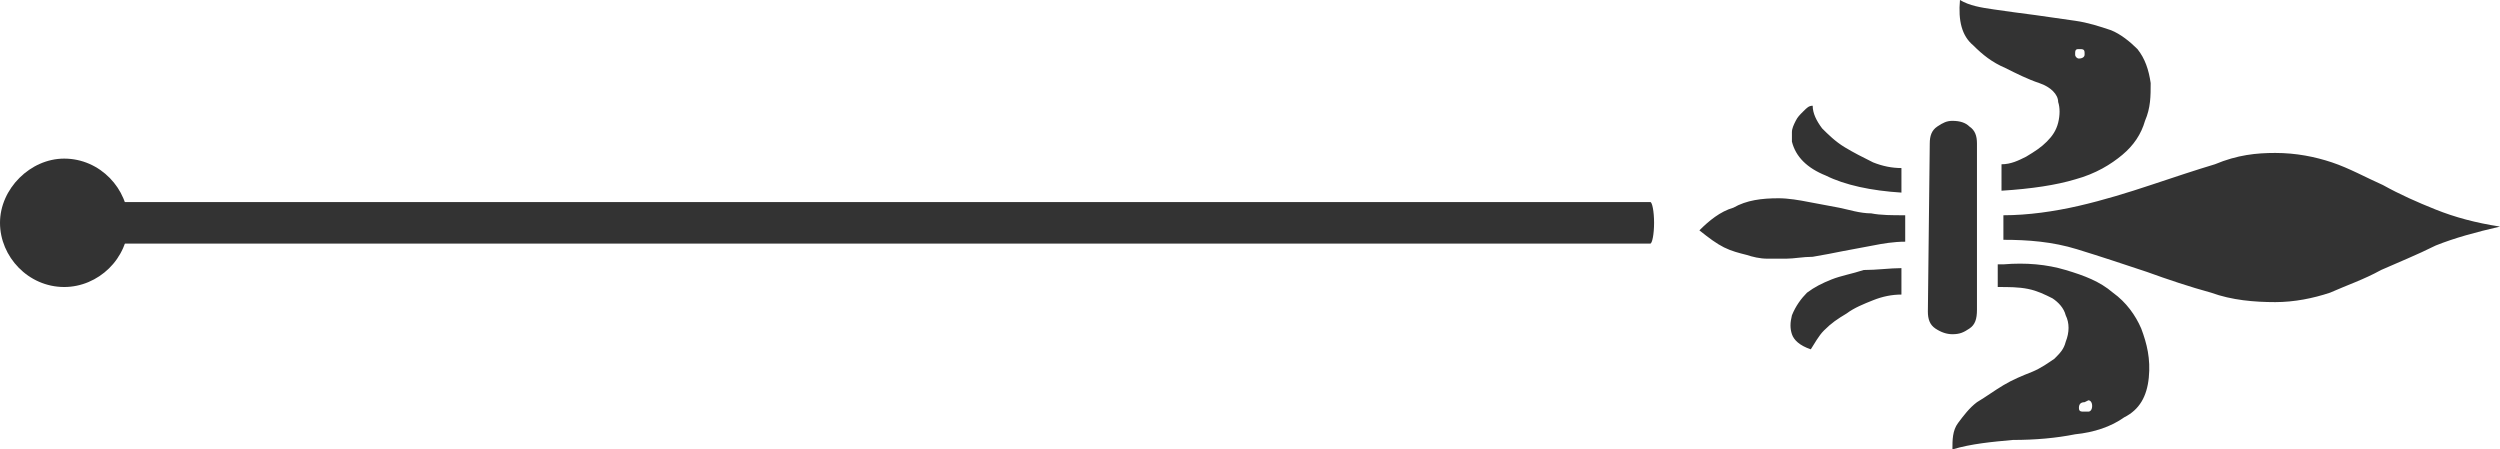 <?xml version="1.0" encoding="utf-8"?>
<!-- Generator: Adobe Illustrator 22.0.0, SVG Export Plug-In . SVG Version: 6.00 Build 0)  -->
<svg version="1.1" id="Layer_1" xmlns="http://www.w3.org/2000/svg" xmlns:xlink="http://www.w3.org/1999/xlink" x="0px" y="0px"
	 width="132.4px" height="23.8px" viewBox="0 0 132.4 23.8" style="enable-background:new 0 0 132.4 23.8;" xml:space="preserve">
<style type="text/css">
	.st0{fill:#F3F3F3;}
	.st1{clip-path:url(#SVGID_2_);}
	.st2{fill:url(#SVGID_7_);}
	.st3{fill:url(#SVGID_8_);}
	.st4{fill:url(#SVGID_9_);}
	.st5{fill:url(#SVGID_10_);}
	.st6{fill:url(#SVGID_11_);}
	.st7{fill:#FFFFFF;}
	.st8{fill:url(#SVGID_12_);}
	.st9{fill:url(#SVGID_13_);}
	.st10{fill:url(#SVGID_14_);}
	.st11{fill:url(#SVGID_15_);}
	.st12{fill:url(#SVGID_16_);}
	.st13{fill:#1D516B;}
	.st14{fill-rule:evenodd;clip-rule:evenodd;fill:#1D516B;}
	.st15{fill:#3FB067;}
	.st16{fill:#FFCA36;}
	.st17{fill:#FCCC34;}
	.st18{fill:#D1B69D;}
	.st19{fill:#26A867;}
	.st20{clip-path:url(#SVGID_20_);}
	.st21{fill:none;stroke:#26A867;stroke-width:3;stroke-miterlimit:10;}
	.st22{fill:#F98903;}
	.st23{fill:#333333;}
	.st24{fill-rule:evenodd;clip-rule:evenodd;fill:#333333;}
	.st25{fill-rule:evenodd;clip-rule:evenodd;fill:#01192B;}
	.st26{fill-rule:evenodd;clip-rule:evenodd;fill:#EC6A07;}
	.st27{fill:#EC6A07;}
	.st28{fill-rule:evenodd;clip-rule:evenodd;fill:#E9501F;}
	.st29{fill-rule:evenodd;clip-rule:evenodd;fill:#FFFFFF;}
	.st30{fill-rule:evenodd;clip-rule:evenodd;fill:#F2961C;}
	.st31{fill-rule:evenodd;clip-rule:evenodd;fill:#231916;}
	.st32{fill:#01AAEF;}
	.st33{fill:#02AAEF;}
	.st34{fill-rule:evenodd;clip-rule:evenodd;fill:#4267B2;}
	.st35{fill:#11A9E1;}
	.st36{fill:#13AAE1;}
</style>
<g>
	<g>
		<path class="st23" d="M120.5,8.1c1.1,0,2.1,0.2,3,0.5c0.9,0.3,1.8,0.8,2.7,1.2c0.9,0.5,1.8,0.9,2.8,1.3c1,0.4,2.1,0.7,3.4,0.9
			c-1.3,0.3-2.4,0.6-3.4,1c-1,0.5-2,0.9-2.9,1.3c-0.9,0.5-1.8,0.8-2.7,1.2c-0.9,0.3-1.9,0.5-2.9,0.5c-1.1,0-2.3-0.1-3.4-0.5
			c-1.1-0.3-2.3-0.7-3.4-1.1c-1.2-0.4-2.4-0.8-3.7-1.2c-1.3-0.4-2.6-0.5-3.9-0.5v-1.3c1.3,0,2.7-0.2,4-0.5c1.3-0.3,2.6-0.7,3.8-1.1
			c1.2-0.4,2.4-0.8,3.4-1.1C118.5,8.2,119.5,8.1,120.5,8.1L120.5,8.1z M103.8,0c0.5,0.3,1.1,0.4,1.8,0.5c0.7,0.1,1.4,0.2,2.2,0.3
			c0.7,0.1,1.4,0.2,2.1,0.3c0.7,0.1,1.3,0.3,1.9,0.5c0.5,0.2,1,0.6,1.4,1c0.4,0.5,0.6,1.1,0.7,1.8c0,0.7,0,1.3-0.3,2
			c-0.2,0.7-0.6,1.3-1.2,1.8c-0.6,0.5-1.4,1-2.5,1.3c-1,0.3-2.3,0.5-3.9,0.6V8.7c0.5,0,0.9-0.2,1.3-0.4c0.5-0.3,0.8-0.5,1.1-0.8
			c0.3-0.3,0.5-0.6,0.6-1c0.1-0.4,0.1-0.8,0-1.1C109,5,108.6,4.6,108,4.4c-0.6-0.2-1.2-0.5-1.8-0.8c-0.7-0.3-1.2-0.7-1.7-1.2
			C103.9,1.9,103.7,1.1,103.8,0L103.8,0z M102.2,7.6c0-0.4,0.1-0.7,0.4-0.9c0.3-0.2,0.5-0.3,0.8-0.3c0.4,0,0.7,0.1,0.9,0.3
			c0.3,0.2,0.4,0.5,0.4,0.9v8.8c0,0.5-0.1,0.8-0.4,1c-0.3,0.2-0.5,0.3-0.9,0.3c-0.3,0-0.6-0.1-0.9-0.3c-0.3-0.2-0.4-0.5-0.4-0.9
			L102.2,7.6z M96,5.6c0,0.4,0.2,0.8,0.5,1.2c0.3,0.3,0.7,0.7,1.2,1c0.5,0.3,0.9,0.5,1.5,0.8c0.5,0.2,1,0.3,1.5,0.3v1.3
			c-1.6-0.1-3-0.4-4-0.9c-1-0.4-1.6-1-1.8-1.8c0-0.2,0-0.3,0-0.5c0-0.2,0.1-0.4,0.2-0.6c0.1-0.2,0.2-0.3,0.4-0.5
			C95.7,5.7,95.8,5.6,96,5.6L96,5.6z M106.1,14c1.2-0.1,2.3,0,3.3,0.3c1,0.3,1.8,0.6,2.5,1.2c0.7,0.5,1.2,1.2,1.5,1.9
			c0.3,0.8,0.5,1.6,0.4,2.6c-0.1,1-0.5,1.7-1.3,2.1c-0.7,0.5-1.6,0.8-2.6,0.9c-1,0.2-2.1,0.3-3.3,0.3c-1.1,0.1-2.2,0.2-3.2,0.5
			c0-0.5,0-1,0.3-1.4c0.3-0.4,0.6-0.8,1-1.1c0.5-0.3,0.9-0.6,1.4-0.9c0.5-0.3,1-0.5,1.5-0.7c0.5-0.2,0.9-0.5,1.2-0.7
			c0.3-0.3,0.5-0.5,0.6-0.9c0.2-0.5,0.2-1,0-1.4c-0.1-0.4-0.4-0.7-0.7-0.9c-0.4-0.2-0.8-0.4-1.3-0.5c-0.5-0.1-1-0.1-1.6-0.1V14z
			 M94.2,10.5c0.5,0,1.1,0.1,1.6,0.2c0.5,0.1,1.1,0.2,1.6,0.3c0.5,0.1,1.1,0.3,1.7,0.3c0.5,0.1,1.1,0.1,1.8,0.1v1.4
			c-0.6,0-1.2,0.1-1.7,0.2c-0.5,0.1-1.1,0.2-1.6,0.3c-0.5,0.1-1,0.2-1.6,0.3c-0.5,0-1,0.1-1.4,0.1c-0.3,0-0.7,0-1,0
			c-0.4,0-0.8-0.1-1.1-0.2c-0.4-0.1-0.8-0.2-1.2-0.4c-0.4-0.2-0.8-0.5-1.3-0.9c0.5-0.5,1.1-1,1.8-1.2C92.5,10.6,93.3,10.5,94.2,10.5
			L94.2,10.5z M100.7,14.2v1.4c-0.5,0-1,0.1-1.5,0.3c-0.5,0.2-1,0.4-1.4,0.7c-0.5,0.3-0.8,0.5-1.2,0.9c-0.3,0.3-0.5,0.7-0.7,1
			c-0.6-0.2-0.9-0.5-1-0.8c-0.1-0.3-0.1-0.6,0-1c0.2-0.5,0.5-0.9,0.8-1.2c0.4-0.3,0.8-0.5,1.3-0.7c0.5-0.2,1.1-0.3,1.7-0.5
			C99.4,14.3,100.1,14.2,100.7,14.2L100.7,14.2z M109.9,2.8v0.1c0,0.1,0.1,0.2,0.2,0.2c0.2,0,0.3-0.1,0.3-0.2V2.8
			c0-0.2-0.1-0.2-0.3-0.2C110,2.6,109.9,2.6,109.9,2.8L109.9,2.8z M110.4,21.3c-0.2,0-0.3,0.1-0.3,0.3c0,0.2,0.1,0.2,0.3,0.2h0.2
			c0.1,0,0.2-0.1,0.2-0.3c0-0.2-0.1-0.3-0.2-0.3L110.4,21.3z"/>
	</g>
	<g>
		<path class="st23" d="M87.4,12.9H3.7c-0.1,0-0.2-0.5-0.2-1.1s0.1-1.1,0.2-1.1h83.7c0.1,0,0.2,0.5,0.2,1.1S87.5,12.9,87.4,12.9z"/>
	</g>
	<g>
		<path class="st24" d="M3.4,8.4c1.9,0,3.4,1.6,3.4,3.4c0,1.9-1.6,3.4-3.4,3.4c-1.9,0-3.4-1.6-3.4-3.4C0,10,1.6,8.4,3.4,8.4L3.4,8.4
			z"/>
	</g>
</g>
</svg>
